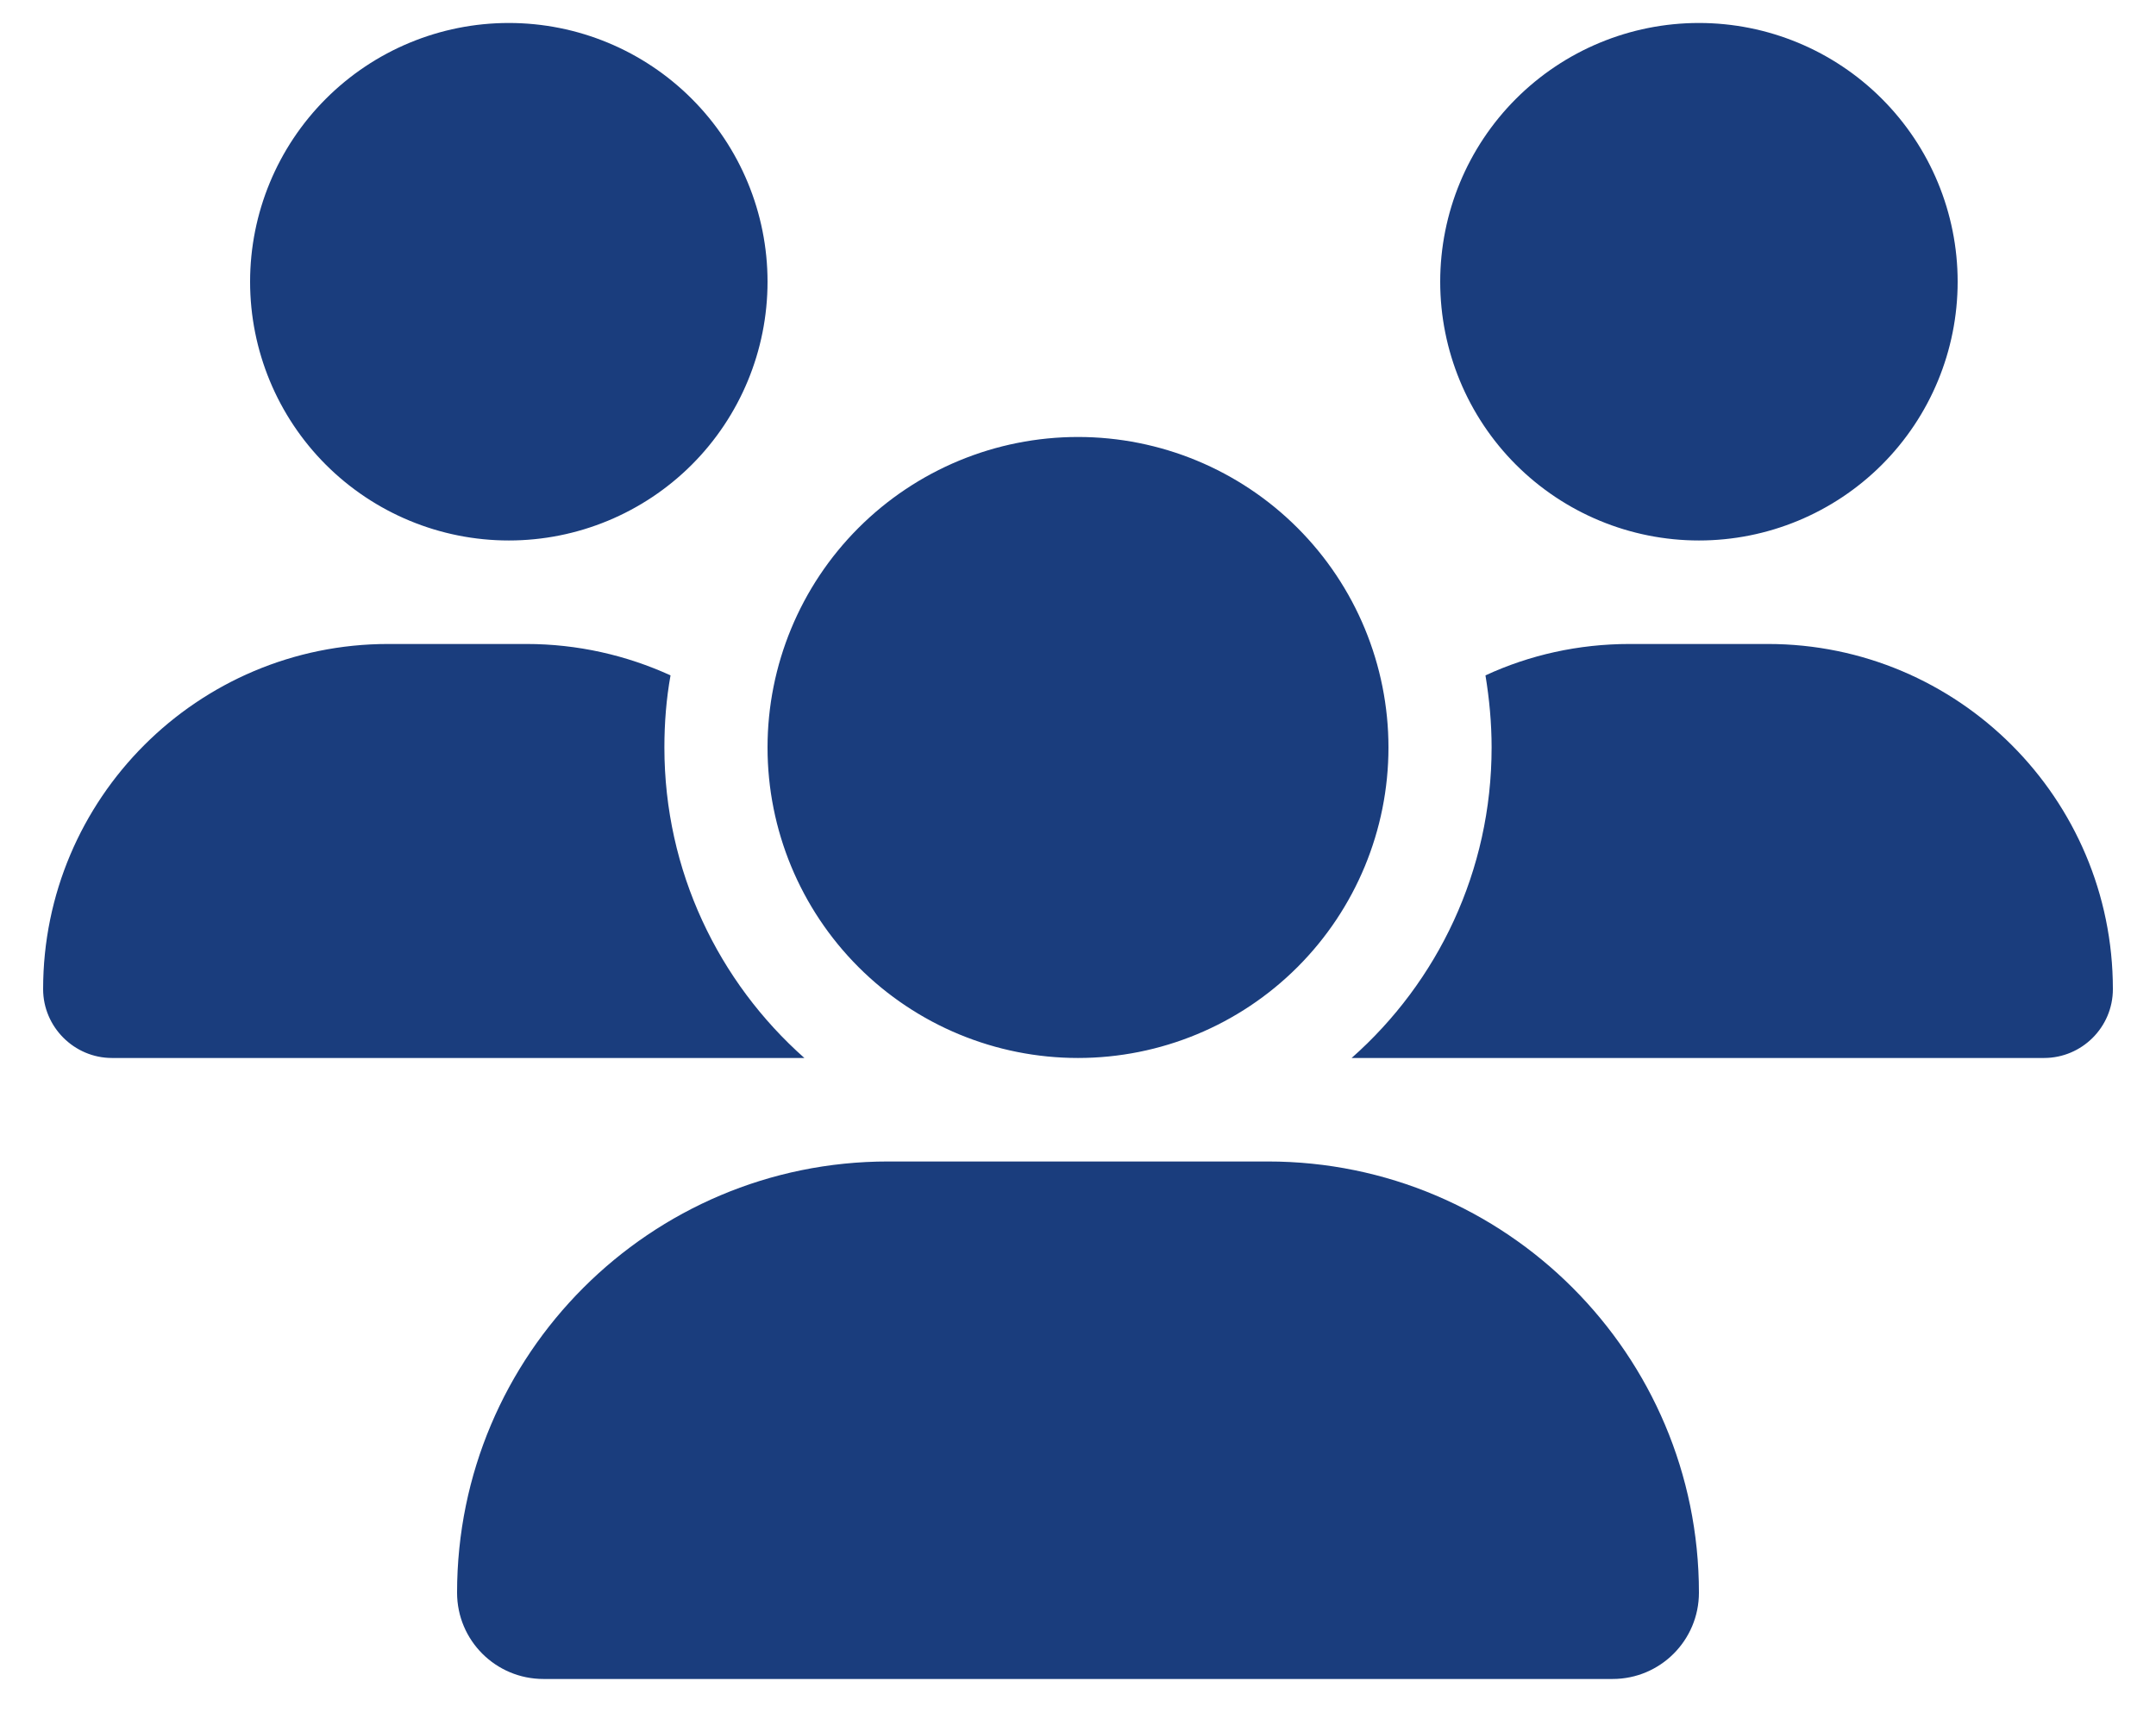 <svg width="30" height="24" viewBox="0 0 30 25" fill="#1a3d7d" xmlns="http://www.w3.org/2000/svg">
<path d="M6.75 0.333C7.745 0.333 8.698 0.728 9.402 1.432C10.105 2.135 10.5 3.089 10.5 4.083C10.5 5.078 10.105 6.032 9.402 6.735C8.698 7.438 7.745 7.833 6.75 7.833C5.755 7.833 4.802 7.438 4.098 6.735C3.395 6.032 3 5.078 3 4.083C3 3.089 3.395 2.135 4.098 1.432C4.802 0.728 5.755 0.333 6.75 0.333ZM24 0.333C24.995 0.333 25.948 0.728 26.652 1.432C27.355 2.135 27.75 3.089 27.75 4.083C27.75 5.078 27.355 6.032 26.652 6.735C25.948 7.438 24.995 7.833 24 7.833C23.005 7.833 22.052 7.438 21.348 6.735C20.645 6.032 20.25 5.078 20.25 4.083C20.25 3.089 20.645 2.135 21.348 1.432C22.052 0.728 23.005 0.333 24 0.333ZM0 14.335C0 11.574 2.241 9.333 5.002 9.333H7.003C7.748 9.333 8.456 9.497 9.094 9.788C9.033 10.126 9.005 10.477 9.005 10.833C9.005 12.624 9.792 14.232 11.034 15.333C11.025 15.333 11.016 15.333 11.002 15.333H0.998C0.45 15.333 0 14.883 0 14.335ZM18.998 15.333C18.989 15.333 18.98 15.333 18.966 15.333C20.212 14.232 20.995 12.624 20.995 10.833C20.995 10.477 20.962 10.13 20.906 9.788C21.544 9.493 22.252 9.333 22.997 9.333H24.998C27.759 9.333 30 11.574 30 14.335C30 14.888 29.55 15.333 29.002 15.333H18.998ZM10.5 10.833C10.5 9.64 10.974 8.495 11.818 7.651C12.662 6.807 13.806 6.333 15 6.333C16.194 6.333 17.338 6.807 18.182 7.651C19.026 8.495 19.5 9.64 19.5 10.833C19.5 12.027 19.026 13.171 18.182 14.015C17.338 14.859 16.194 15.333 15 15.333C13.806 15.333 12.662 14.859 11.818 14.015C10.974 13.171 10.5 12.027 10.5 10.833ZM6 23.082C6 19.632 8.798 16.833 12.248 16.833H17.752C21.202 16.833 24 19.632 24 23.082C24 23.771 23.442 24.333 22.748 24.333H7.252C6.562 24.333 6 23.776 6 23.082Z" fill="#1a3d7d"/>
</svg>
